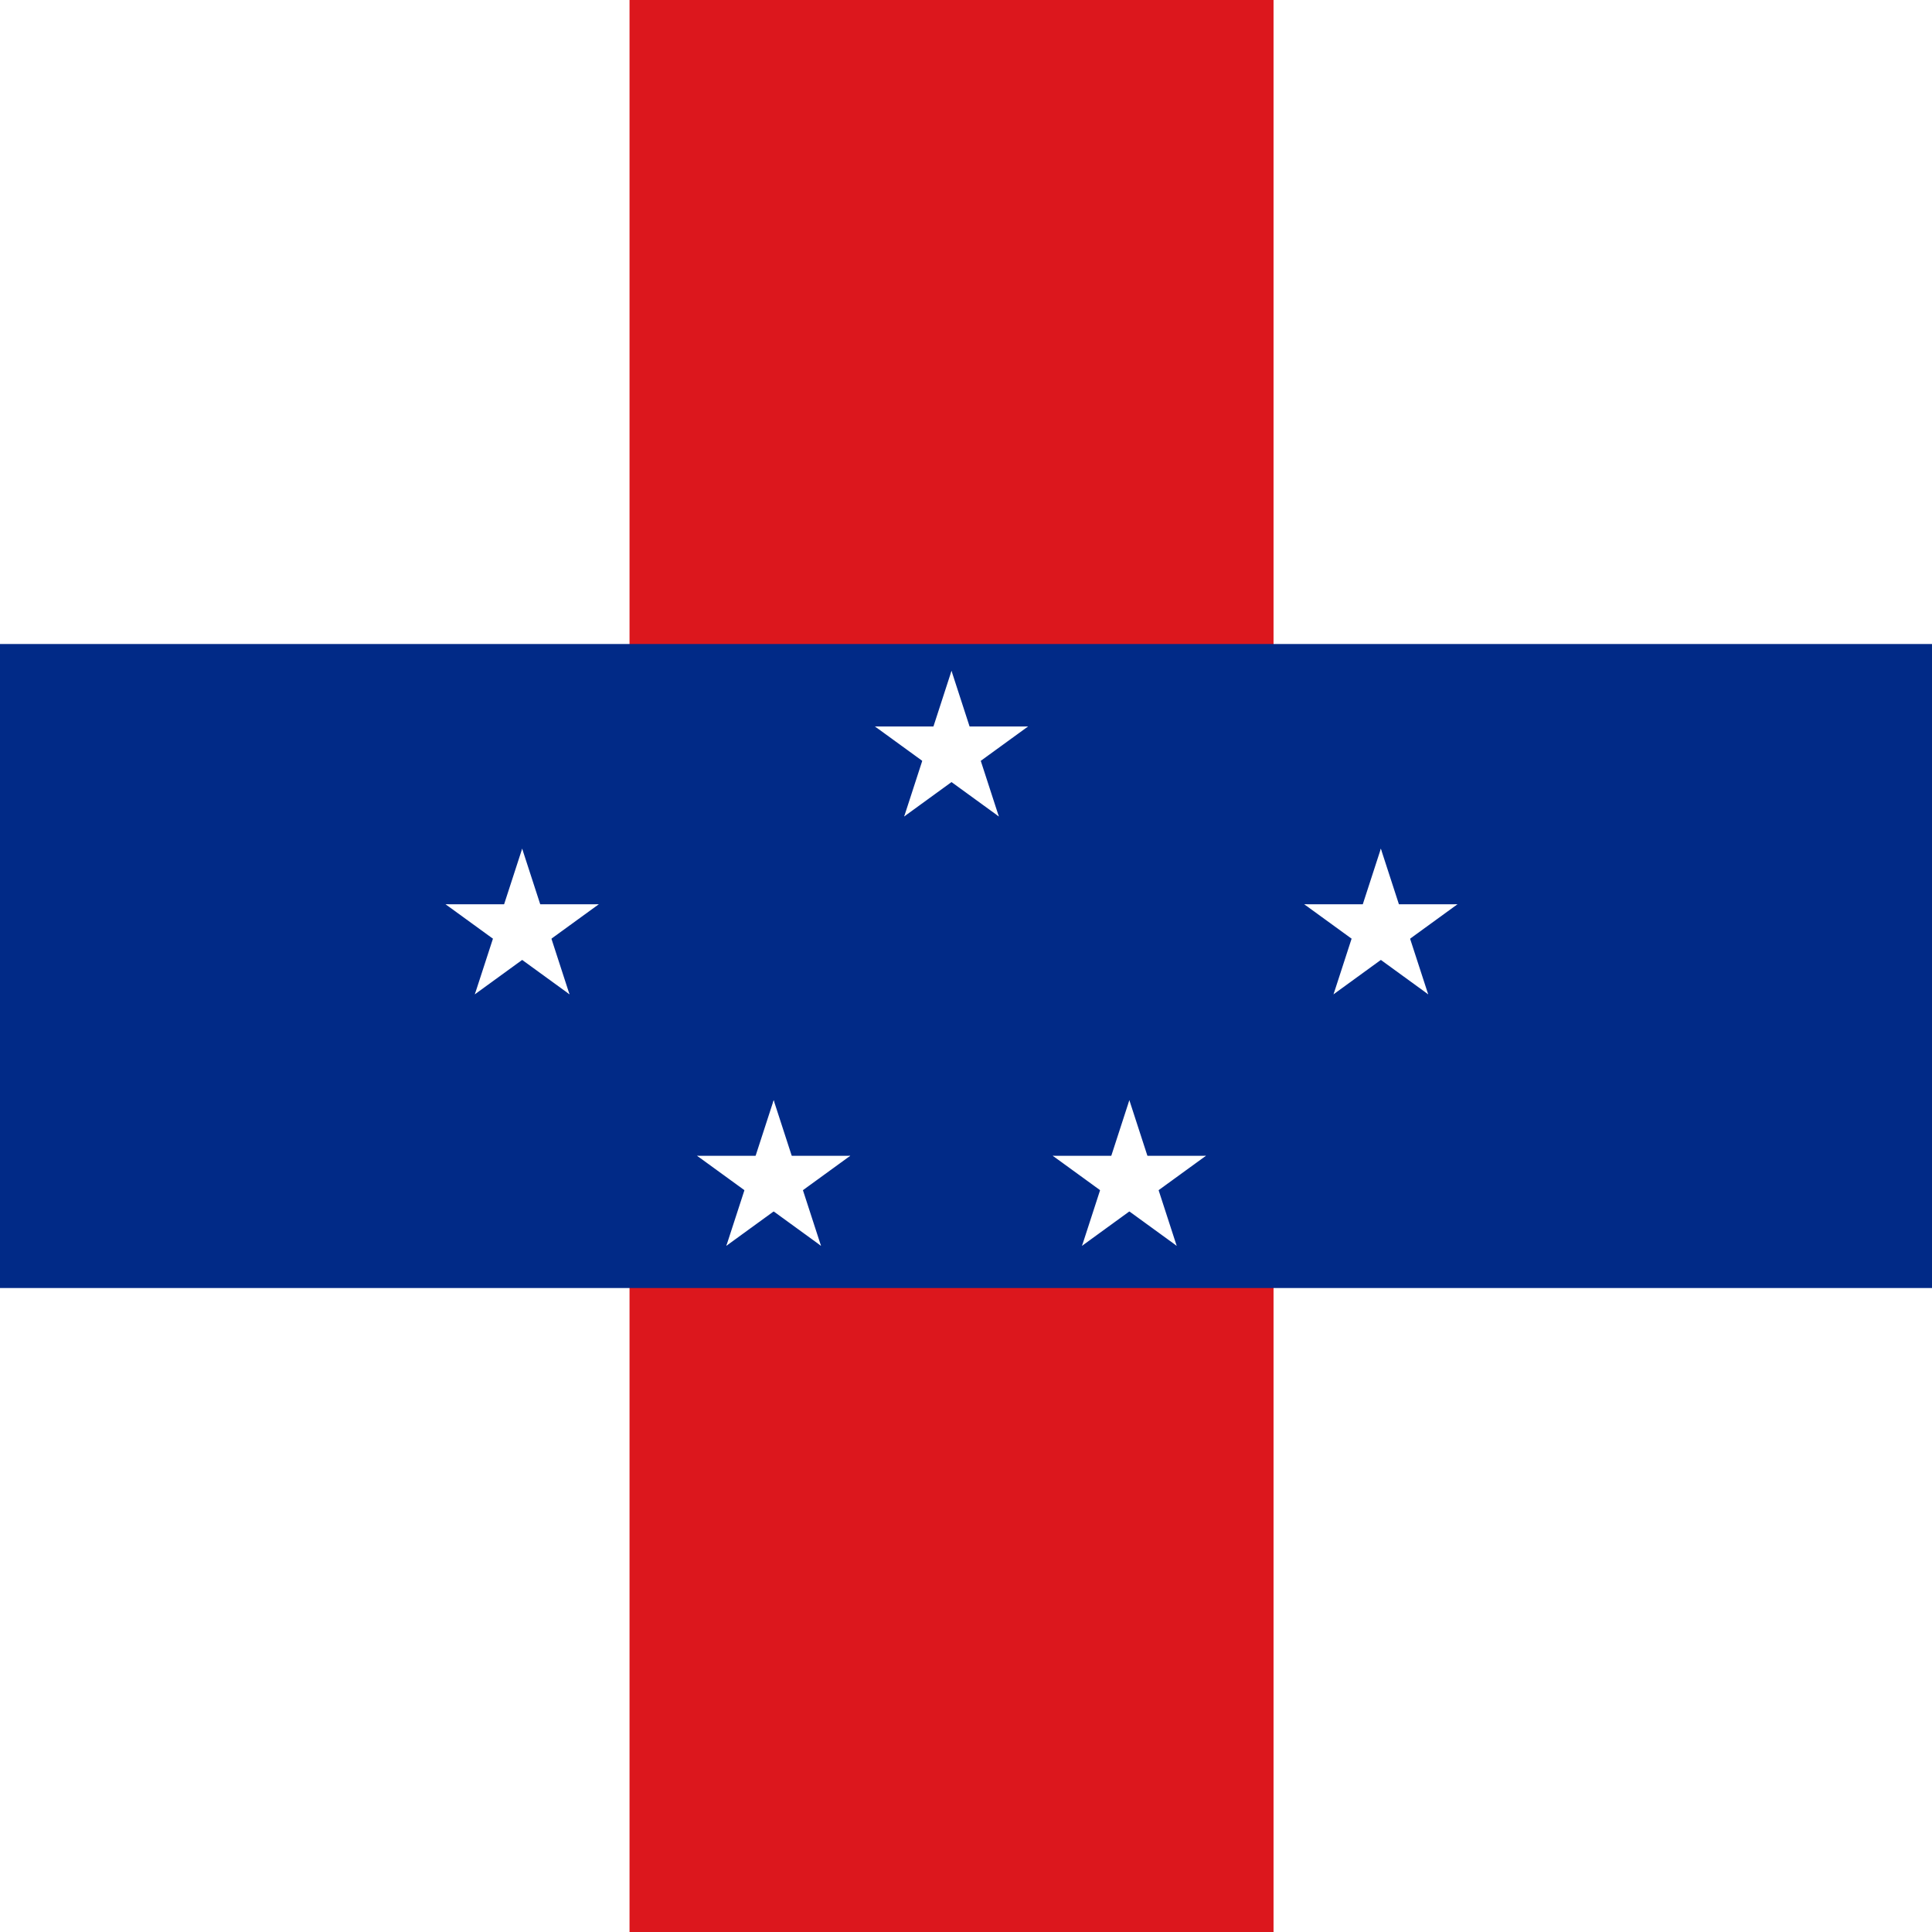 <svg xmlns="http://www.w3.org/2000/svg" viewBox="0 0 512 512"><title>an</title><rect width="512" height="512" fill="#fff"/><rect x="166.83" width="170.67" height="512" fill="#dc171d"/><rect y="170.67" width="512" height="170.67" fill="#012a87"/><polygon points="252.16 177.78 245.57 198.07 255.71 201.36 252.16 177.78" fill="#fff"/><polygon points="252.16 177.78 258.75 198.07 248.61 201.36 252.16 177.78" fill="#fff"/><polygon points="272.45 192.52 251.12 192.52 251.12 203.19 272.45 192.52" fill="#fff"/><polygon points="272.45 192.52 255.19 205.06 248.92 196.43 272.45 192.52" fill="#fff"/><polygon points="231.87 192.52 249.13 205.06 255.4 196.43 231.87 192.52" fill="#fff"/><polygon points="231.87 192.52 253.2 192.52 253.2 203.19 231.87 192.52" fill="#fff"/><polygon points="264.7 216.37 258.11 196.08 247.96 199.38 264.7 216.37" fill="#fff"/><polygon points="264.7 216.37 247.44 203.83 253.71 195.2 264.7 216.37" fill="#fff"/><polygon points="239.62 216.37 256.88 203.83 250.61 195.2 239.62 216.37" fill="#fff"/><polygon points="239.62 216.37 246.21 196.08 256.36 199.38 239.62 216.37" fill="#fff"/><polygon points="365.94 224.91 359.35 245.19 369.49 248.49 365.94 224.91" fill="#fff"/><polygon points="365.94 224.91 372.53 245.19 362.39 248.49 365.94 224.91" fill="#fff"/><polygon points="386.23 239.65 364.89 239.65 364.89 250.31 386.23 239.65" fill="#fff"/><polygon points="386.23 239.65 368.97 252.19 362.7 243.56 386.23 239.65" fill="#fff"/><polygon points="345.65 239.65 362.91 252.19 369.18 243.56 345.65 239.65" fill="#fff"/><polygon points="345.65 239.65 366.98 239.65 366.98 250.31 345.65 239.65" fill="#fff"/><polygon points="378.48 263.5 371.88 243.21 361.74 246.5 378.48 263.5" fill="#fff"/><polygon points="378.48 263.5 361.22 250.96 367.49 242.33 378.48 263.5" fill="#fff"/><polygon points="353.4 263.5 370.66 250.96 364.39 242.33 353.4 263.5" fill="#fff"/><polygon points="353.4 263.5 359.99 243.21 370.13 246.5 353.4 263.5" fill="#fff"/><polygon points="299.29 291.56 292.7 311.85 302.84 315.14 299.29 291.56" fill="#fff"/><polygon points="299.29 291.56 305.88 311.85 295.74 315.14 299.29 291.56" fill="#fff"/><polygon points="319.58 306.3 298.24 306.3 298.24 316.96 319.58 306.3" fill="#fff"/><polygon points="319.58 306.3 302.32 318.84 296.05 310.21 319.58 306.3" fill="#fff"/><polygon points="279 306.3 296.26 318.84 302.53 310.21 279 306.3" fill="#fff"/><polygon points="279 306.3 300.33 306.3 300.33 316.96 279 306.3" fill="#fff"/><polygon points="311.83 330.15 305.24 309.86 295.09 313.15 311.83 330.15" fill="#fff"/><polygon points="311.83 330.15 294.57 317.61 300.84 308.98 311.83 330.15" fill="#fff"/><polygon points="286.75 330.15 304.01 317.61 297.74 308.98 286.75 330.15" fill="#fff"/><polygon points="286.75 330.15 293.34 309.86 303.49 313.15 286.75 330.15" fill="#fff"/><polygon points="138.38 224.91 144.97 245.19 134.83 248.49 138.38 224.91" fill="#fff"/><polygon points="138.38 224.91 131.79 245.19 141.93 248.49 138.38 224.91" fill="#fff"/><polygon points="118.09 239.65 139.43 239.65 139.43 250.31 118.09 239.65" fill="#fff"/><polygon points="118.09 239.65 135.35 252.19 141.62 243.56 118.09 239.65" fill="#fff"/><polygon points="158.67 239.65 141.41 252.19 135.14 243.56 158.67 239.65" fill="#fff"/><polygon points="158.67 239.65 137.34 239.65 137.34 250.31 158.67 239.65" fill="#fff"/><polygon points="125.84 263.5 132.44 243.21 142.58 246.5 125.84 263.5" fill="#fff"/><polygon points="125.84 263.5 143.1 250.96 136.83 242.33 125.84 263.5" fill="#fff"/><polygon points="150.92 263.5 133.66 250.96 139.93 242.33 150.92 263.5" fill="#fff"/><polygon points="150.92 263.5 144.33 243.21 134.19 246.5 150.92 263.5" fill="#fff"/><polygon points="205.03 291.56 211.62 311.85 201.48 315.14 205.03 291.56" fill="#fff"/><polygon points="205.03 291.56 198.44 311.85 208.58 315.14 205.03 291.56" fill="#fff"/><polygon points="184.74 306.3 206.08 306.3 206.08 316.96 184.74 306.3" fill="#fff"/><polygon points="184.74 306.3 202 318.84 208.27 310.21 184.74 306.3" fill="#fff"/><polygon points="225.32 306.3 208.06 318.84 201.79 310.21 225.32 306.3" fill="#fff"/><polygon points="225.32 306.3 203.99 306.3 203.99 316.96 225.32 306.3" fill="#fff"/><polygon points="192.49 330.15 199.09 309.86 209.23 313.15 192.49 330.15" fill="#fff"/><polygon points="192.49 330.15 209.75 317.61 203.48 308.98 192.49 330.15" fill="#fff"/><polygon points="217.57 330.15 200.31 317.61 206.58 308.98 217.57 330.15" fill="#fff"/><polygon points="217.57 330.15 210.98 309.86 200.83 313.15 217.57 330.15" fill="#fff"/></svg>
